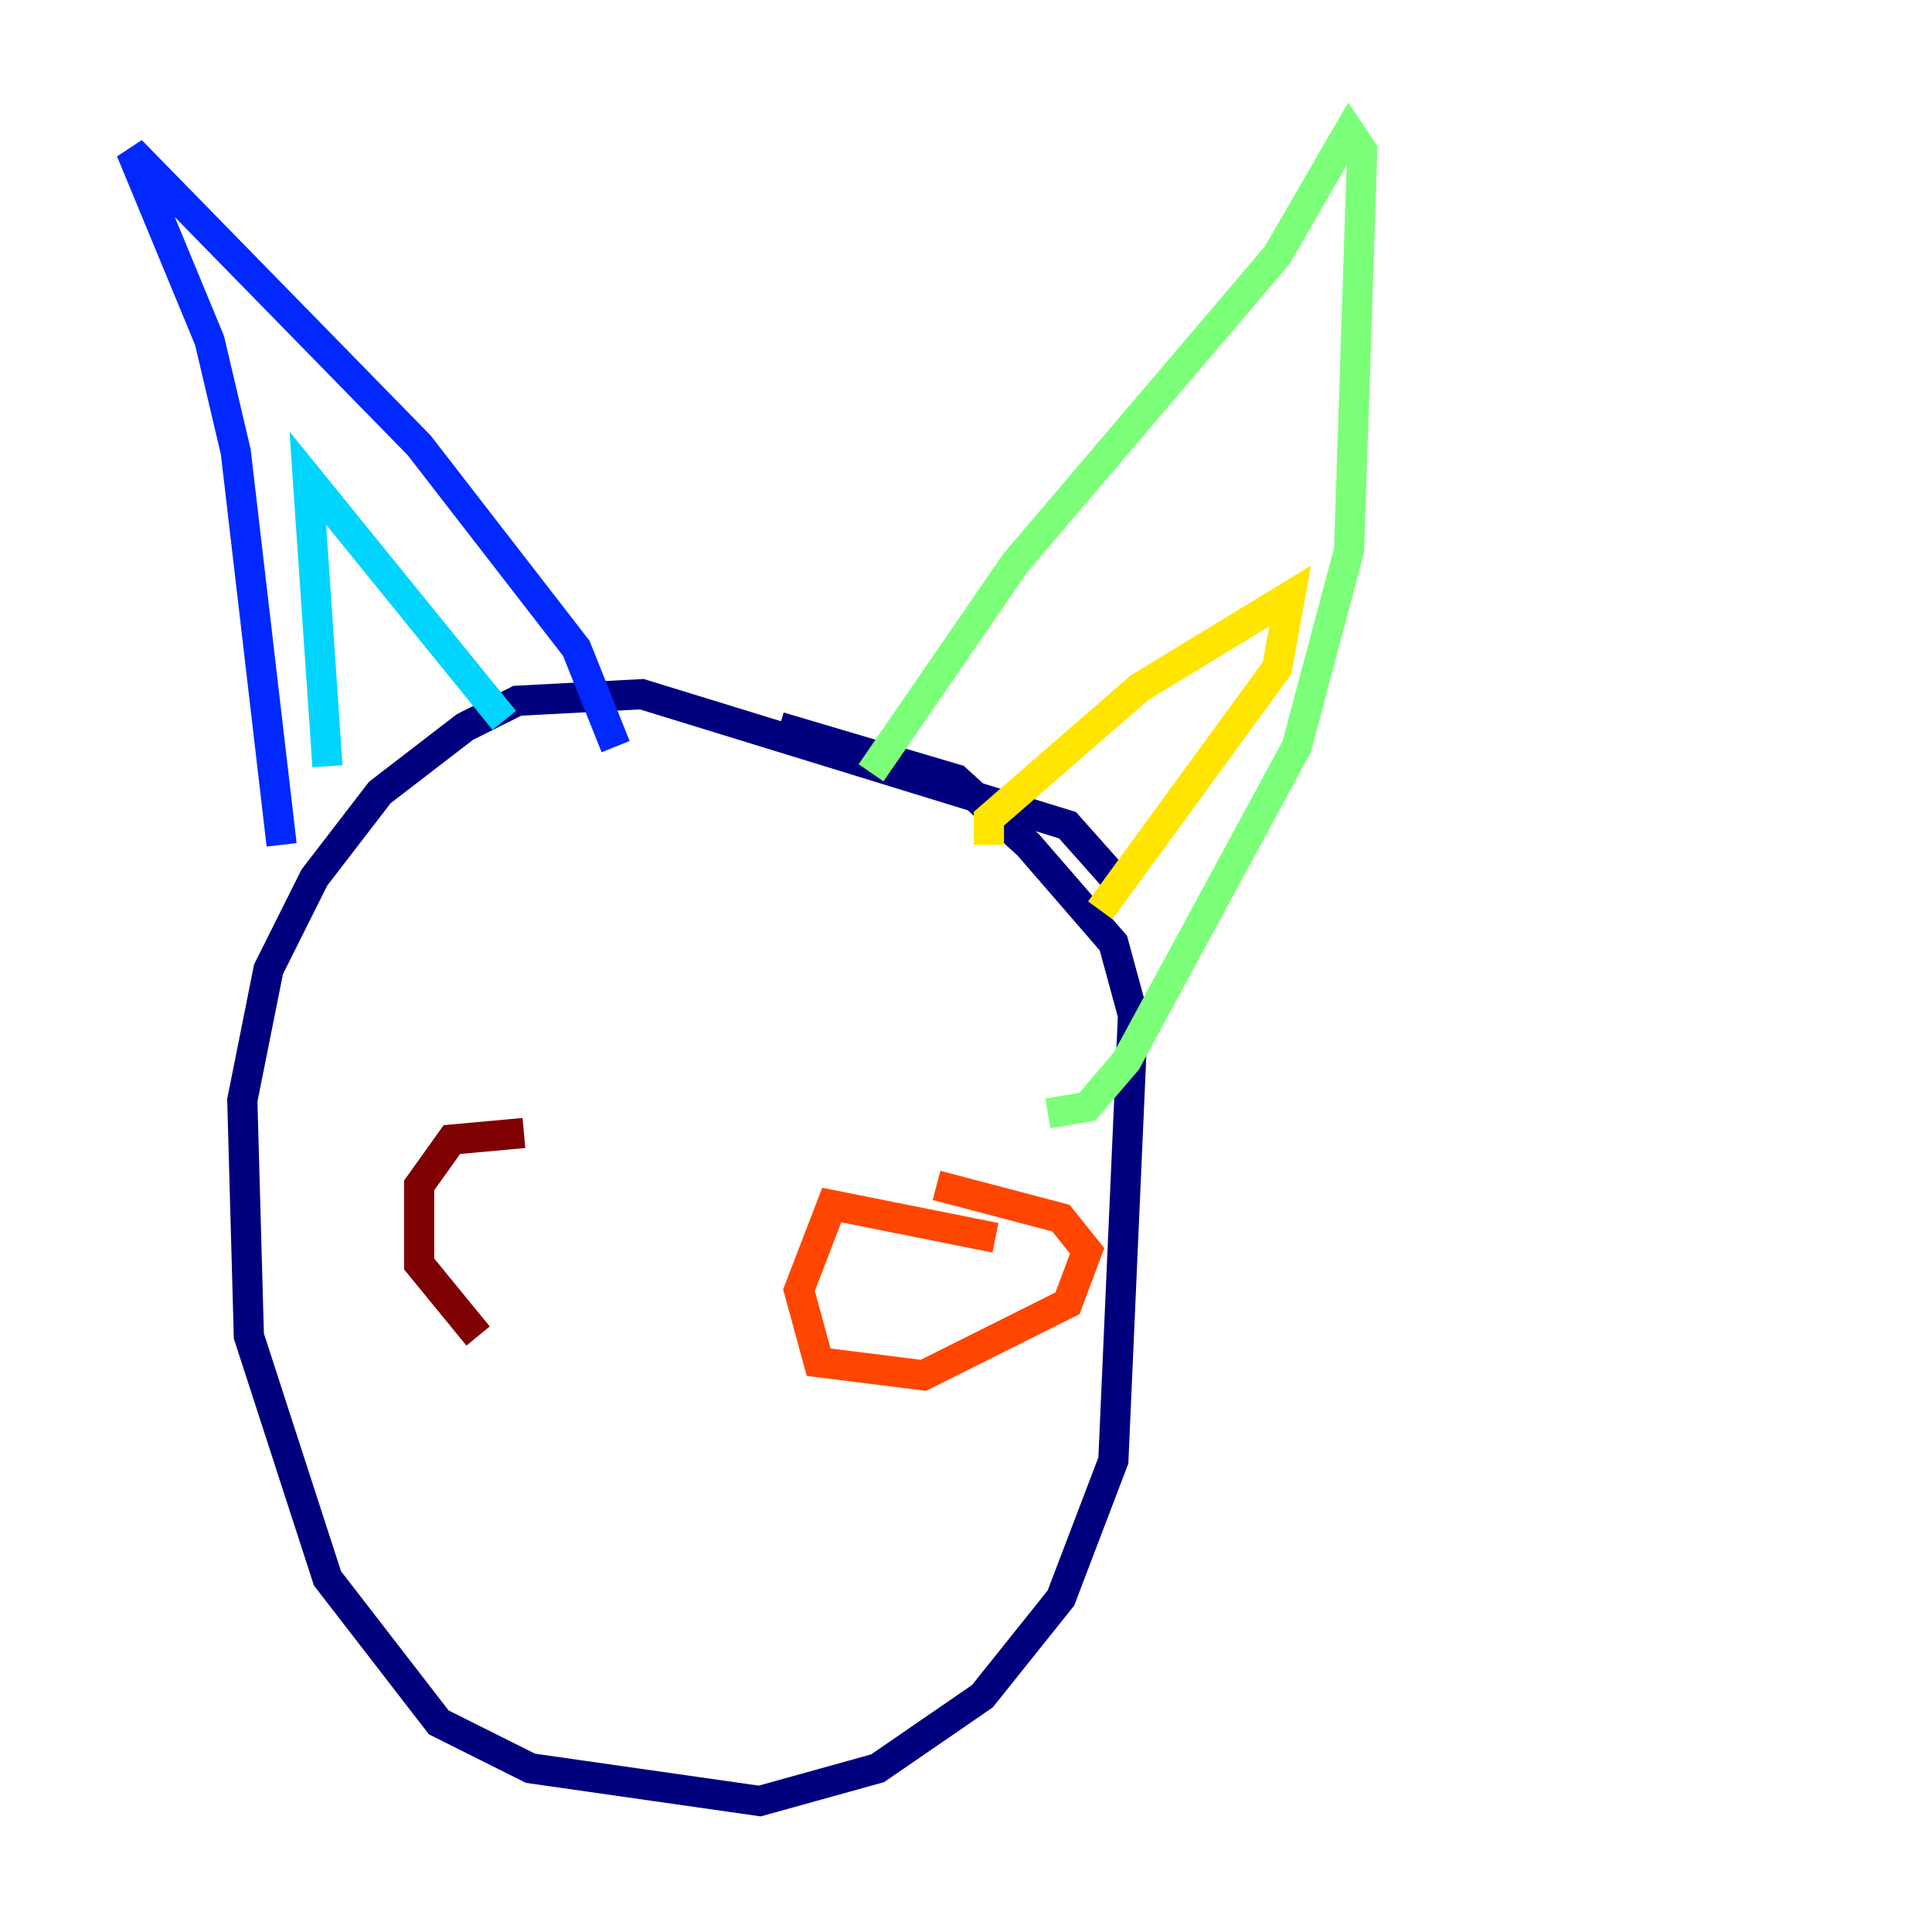 <?xml version="1.0" encoding="utf-8" ?>
<svg baseProfile="tiny" height="128" version="1.2" viewBox="0,0,128,128" width="128" xmlns="http://www.w3.org/2000/svg" xmlns:ev="http://www.w3.org/2001/xml-events" xmlns:xlink="http://www.w3.org/1999/xlink"><defs /><polyline fill="none" points="74.197,58.576 70.725,54.671 42.522,45.993 34.278,46.427 30.807,48.163 25.166,52.502 20.827,58.142 17.79,64.217 16.054,72.895 16.488,88.515 21.695,104.57 29.071,114.115 35.146,117.153 50.332,119.322 58.142,117.153 65.085,112.38 70.291,105.871 73.763,96.759 75.064,67.254 73.763,62.481 68.122,55.973 63.349,51.634 51.634,48.163" stroke="#00007f" stroke-width="2" /><polyline fill="none" points="18.658,55.973 15.62,29.939 13.885,22.563 8.678,9.98 27.77,29.505 38.183,42.956 40.786,49.464" stroke="#0028ff" stroke-width="2" /><polyline fill="none" points="21.695,50.766 20.393,31.675 33.41,47.729" stroke="#00d4ff" stroke-width="2" /><polyline fill="none" points="57.709,51.2 67.254,37.315 84.61,16.922 89.383,8.678 90.251,9.98 89.383,36.447 85.912,49.464 74.63,70.291 72.027,73.329 69.424,73.763" stroke="#7cff79" stroke-width="2" /><polyline fill="none" points="65.519,55.973 65.519,54.237 75.498,45.559 85.478,39.485 84.61,44.258 72.895,60.312" stroke="#ffe500" stroke-width="2" /><polyline fill="none" points="65.953,82.007 55.105,79.837 52.936,85.478 54.237,90.251 61.18,91.119 70.725,86.346 72.027,82.875 70.291,80.705 62.047,78.536" stroke="#ff4600" stroke-width="2" /><polyline fill="none" points="34.712,75.064 29.939,75.498 27.77,78.536 27.77,83.742 31.675,88.515" stroke="#7f0000" stroke-width="2" /></svg>